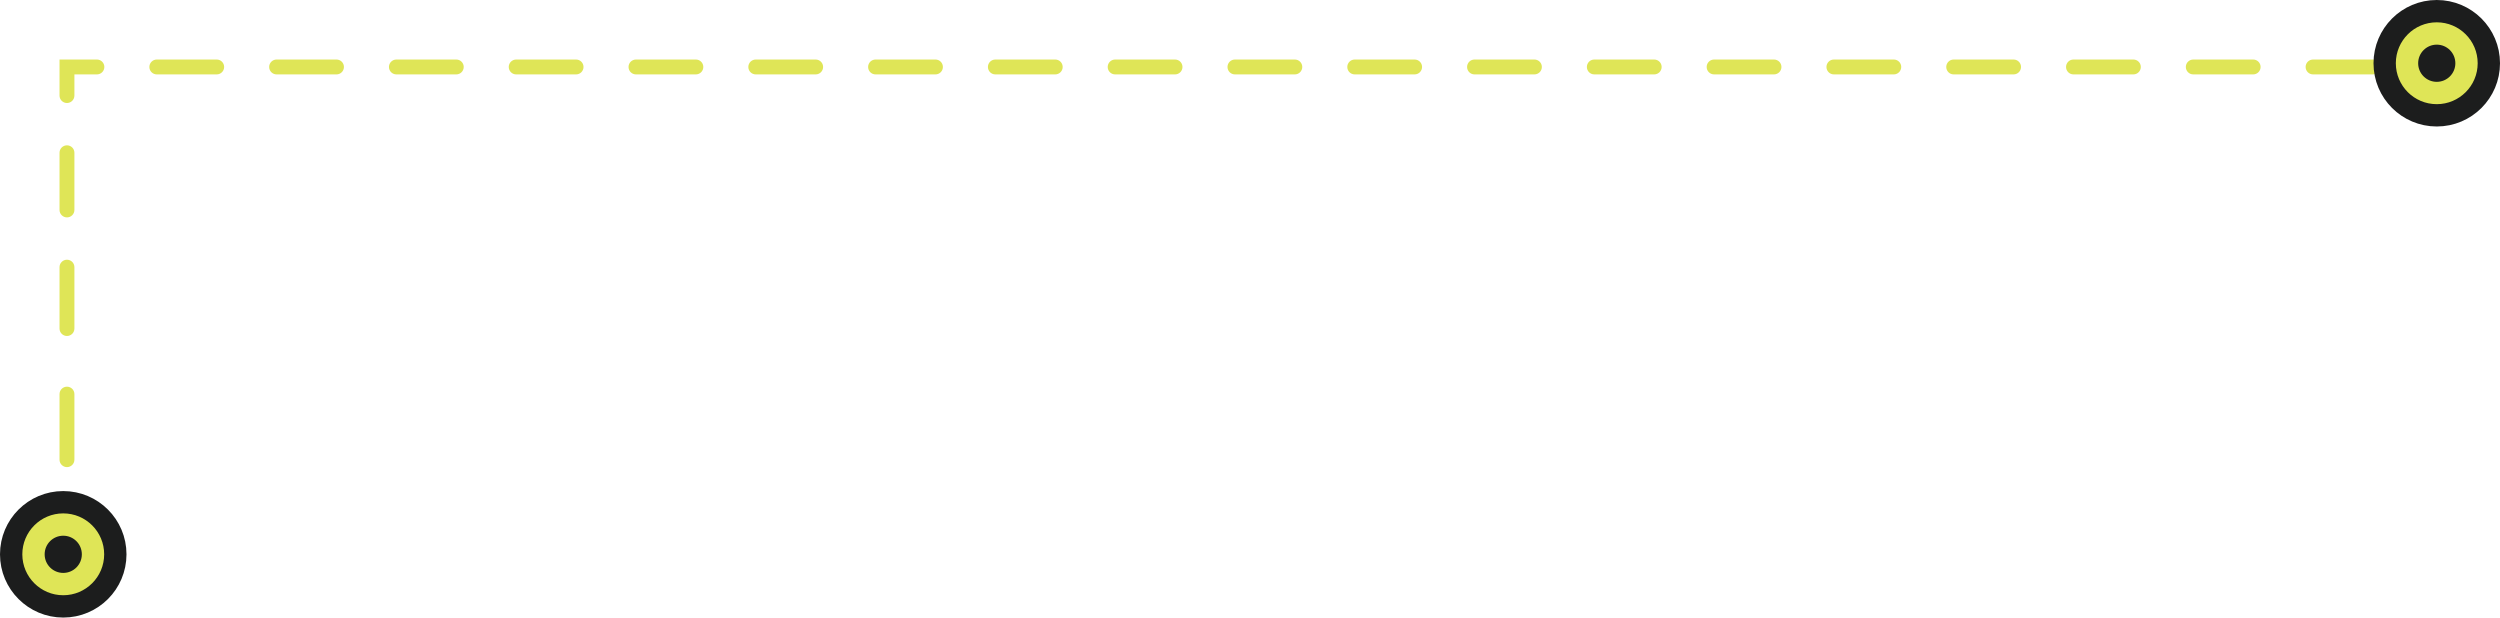 <svg width="336" height="83" viewBox="0 0 336 83" fill="none" xmlns="http://www.w3.org/2000/svg">
<path d="M9 9H8V8L9 8L9 9ZM326.975 10C326.423 10 325.975 9.552 325.975 9C325.975 8.448 326.423 8 326.975 8L326.975 10ZM318.925 8C319.477 8 319.925 8.448 319.925 9C319.925 9.552 319.477 10 318.925 10L318.925 8ZM310.875 10C310.323 10 309.875 9.552 309.875 9C309.875 8.448 310.323 8 310.875 8L310.875 10ZM302.825 8C303.377 8 303.825 8.448 303.825 9C303.825 9.552 303.377 10 302.825 10L302.825 8ZM294.775 10C294.223 10 293.775 9.552 293.775 9C293.775 8.448 294.223 8 294.775 8L294.775 10ZM286.725 8C287.277 8 287.725 8.448 287.725 9C287.725 9.552 287.277 10 286.725 10L286.725 8ZM278.675 10C278.123 10 277.675 9.552 277.675 9C277.675 8.448 278.123 8 278.675 8L278.675 10ZM270.625 8C271.177 8 271.625 8.448 271.625 9C271.625 9.552 271.177 10 270.625 10L270.625 8ZM262.575 10C262.023 10 261.575 9.552 261.575 9C261.575 8.448 262.023 8 262.575 8L262.575 10ZM254.525 8C255.077 8 255.525 8.448 255.525 9C255.525 9.552 255.077 10 254.525 10L254.525 8ZM246.475 10C245.923 10 245.475 9.552 245.475 9C245.475 8.448 245.923 8 246.475 8L246.475 10ZM238.425 8C238.977 8 239.425 8.448 239.425 9C239.425 9.552 238.977 10 238.425 10L238.425 8ZM230.375 10C229.823 10 229.375 9.552 229.375 9C229.375 8.448 229.823 8 230.375 8L230.375 10ZM222.325 8C222.877 8 223.325 8.448 223.325 9C223.325 9.552 222.877 10 222.325 10L222.325 8ZM214.275 10C213.723 10 213.275 9.552 213.275 9C213.275 8.448 213.723 8 214.275 8L214.275 10ZM206.225 8C206.777 8 207.225 8.448 207.225 9C207.225 9.552 206.777 10 206.225 10L206.225 8ZM198.175 10C197.623 10 197.175 9.552 197.175 9C197.175 8.448 197.623 8 198.175 8L198.175 10ZM190.125 8C190.677 8 191.125 8.448 191.125 9C191.125 9.552 190.677 10 190.125 10L190.125 8ZM182.075 10C181.523 10 181.075 9.552 181.075 9C181.075 8.448 181.523 8 182.075 8L182.075 10ZM174.025 8C174.577 8 175.025 8.448 175.025 9C175.025 9.552 174.577 10 174.025 10L174.025 8ZM165.975 10C165.423 10 164.975 9.552 164.975 9C164.975 8.448 165.423 8 165.975 8L165.975 10ZM157.925 8C158.477 8 158.925 8.448 158.925 9C158.925 9.552 158.477 10 157.925 10L157.925 8ZM149.875 10C149.323 10 148.875 9.552 148.875 9C148.875 8.448 149.323 8 149.875 8L149.875 10ZM141.825 8C142.377 8 142.825 8.448 142.825 9C142.825 9.552 142.377 10 141.825 10L141.825 8ZM133.775 10C133.223 10 132.775 9.552 132.775 9C132.775 8.448 133.223 8 133.775 8L133.775 10ZM125.725 8C126.277 8 126.725 8.448 126.725 9C126.725 9.552 126.277 10 125.725 10L125.725 8ZM117.675 10C117.123 10 116.675 9.552 116.675 9C116.675 8.448 117.123 8 117.675 8L117.675 10ZM109.625 8C110.177 8 110.625 8.448 110.625 9C110.625 9.552 110.177 10 109.625 10L109.625 8ZM101.575 10C101.023 10 100.575 9.552 100.575 9C100.575 8.448 101.023 8 101.575 8L101.575 10ZM93.525 8C94.077 8 94.525 8.448 94.525 9C94.525 9.552 94.077 10 93.525 10L93.525 8ZM85.475 10C84.923 10 84.475 9.552 84.475 9C84.475 8.448 84.923 8 85.475 8L85.475 10ZM77.425 8C77.977 8 78.425 8.448 78.425 9C78.425 9.552 77.977 10 77.425 10L77.425 8ZM69.375 10C68.823 10 68.375 9.552 68.375 9C68.375 8.448 68.823 8 69.375 8L69.375 10ZM61.325 8C61.877 8 62.325 8.448 62.325 9C62.325 9.552 61.877 10 61.325 10L61.325 8ZM53.275 10C52.723 10 52.275 9.552 52.275 9C52.275 8.448 52.723 8 53.275 8L53.275 10ZM45.225 8C45.777 8 46.225 8.448 46.225 9C46.225 9.552 45.777 10 45.225 10L45.225 8ZM37.175 10C36.623 10 36.175 9.552 36.175 9C36.175 8.448 36.623 8 37.175 8L37.175 10ZM29.125 8C29.677 8 30.125 8.448 30.125 9C30.125 9.552 29.677 10 29.125 10L29.125 8ZM21.075 10C20.523 10 20.075 9.552 20.075 9C20.075 8.448 20.523 8 21.075 8L21.075 10ZM13.025 8C13.577 8 14.025 8.448 14.025 9C14.025 9.552 13.577 10 13.025 10L13.025 8ZM10 12.844C10 13.396 9.552 13.844 9 13.844C8.448 13.844 8 13.396 8 12.844H10ZM8 20.531C8 19.979 8.448 19.531 9 19.531C9.552 19.531 10 19.979 10 20.531H8ZM10 28.219C10 28.771 9.552 29.219 9 29.219C8.448 29.219 8 28.771 8 28.219H10ZM8 35.906C8 35.354 8.448 34.906 9 34.906C9.552 34.906 10 35.354 10 35.906H8ZM10 44.156C10 44.709 9.552 45.156 9 45.156C8.448 45.156 8 44.709 8 44.156H10ZM8 52.969C8 52.416 8.448 51.969 9 51.969C9.552 51.969 10 52.416 10 52.969H8ZM10 61.781C10 62.334 9.552 62.781 9 62.781C8.448 62.781 8 62.334 8 61.781H10ZM8 70.594C8 70.041 8.448 69.594 9 69.594C9.552 69.594 10 70.041 10 70.594H8ZM331 10L326.975 10L326.975 8L331 8L331 10ZM318.925 10L310.875 10L310.875 8L318.925 8L318.925 10ZM302.825 10L294.775 10L294.775 8L302.825 8L302.825 10ZM286.725 10L278.675 10L278.675 8L286.725 8L286.725 10ZM270.625 10L262.575 10L262.575 8L270.625 8L270.625 10ZM254.525 10L246.475 10L246.475 8L254.525 8L254.525 10ZM238.425 10L230.375 10L230.375 8L238.425 8L238.425 10ZM222.325 10L214.275 10L214.275 8L222.325 8L222.325 10ZM206.225 10L198.175 10L198.175 8L206.225 8L206.225 10ZM190.125 10L182.075 10L182.075 8L190.125 8L190.125 10ZM174.025 10L165.975 10L165.975 8L174.025 8L174.025 10ZM157.925 10L149.875 10L149.875 8L157.925 8L157.925 10ZM141.825 10L133.775 10L133.775 8L141.825 8L141.825 10ZM125.725 10L117.675 10L117.675 8L125.725 8L125.725 10ZM109.625 10L101.575 10L101.575 8L109.625 8L109.625 10ZM93.525 10L85.475 10L85.475 8L93.525 8L93.525 10ZM77.425 10L69.375 10L69.375 8L77.425 8L77.425 10ZM61.325 10L53.275 10L53.275 8L61.325 8L61.325 10ZM45.225 10L37.175 10L37.175 8L45.225 8L45.225 10ZM29.125 10L21.075 10L21.075 8L29.125 8L29.125 10ZM13.025 10L9 10L9 8L13.025 8L13.025 10ZM10 9V12.844H8V9H10ZM10 20.531V28.219H8V20.531H10ZM10 35.906V39.75H8V35.906H10ZM10 39.75V44.156H8V39.75H10ZM10 52.969V61.781H8V52.969H10ZM10 70.594V75H8V70.594H10Z" fill="#DFE557"/>
<circle cx="327.5" cy="8.5" r="7" fill="#DFE557" stroke="#1C1D1D" stroke-width="3"/>
<circle cx="8.5" cy="74.5" r="7" fill="#DFE557" stroke="#1C1D1D" stroke-width="3"/>
<circle cx="8.5" cy="74.5" r="2.5" fill="#1C1D1D"/>
<circle cx="327.5" cy="8.5" r="2.5" fill="#1C1D1D"/>
</svg>
